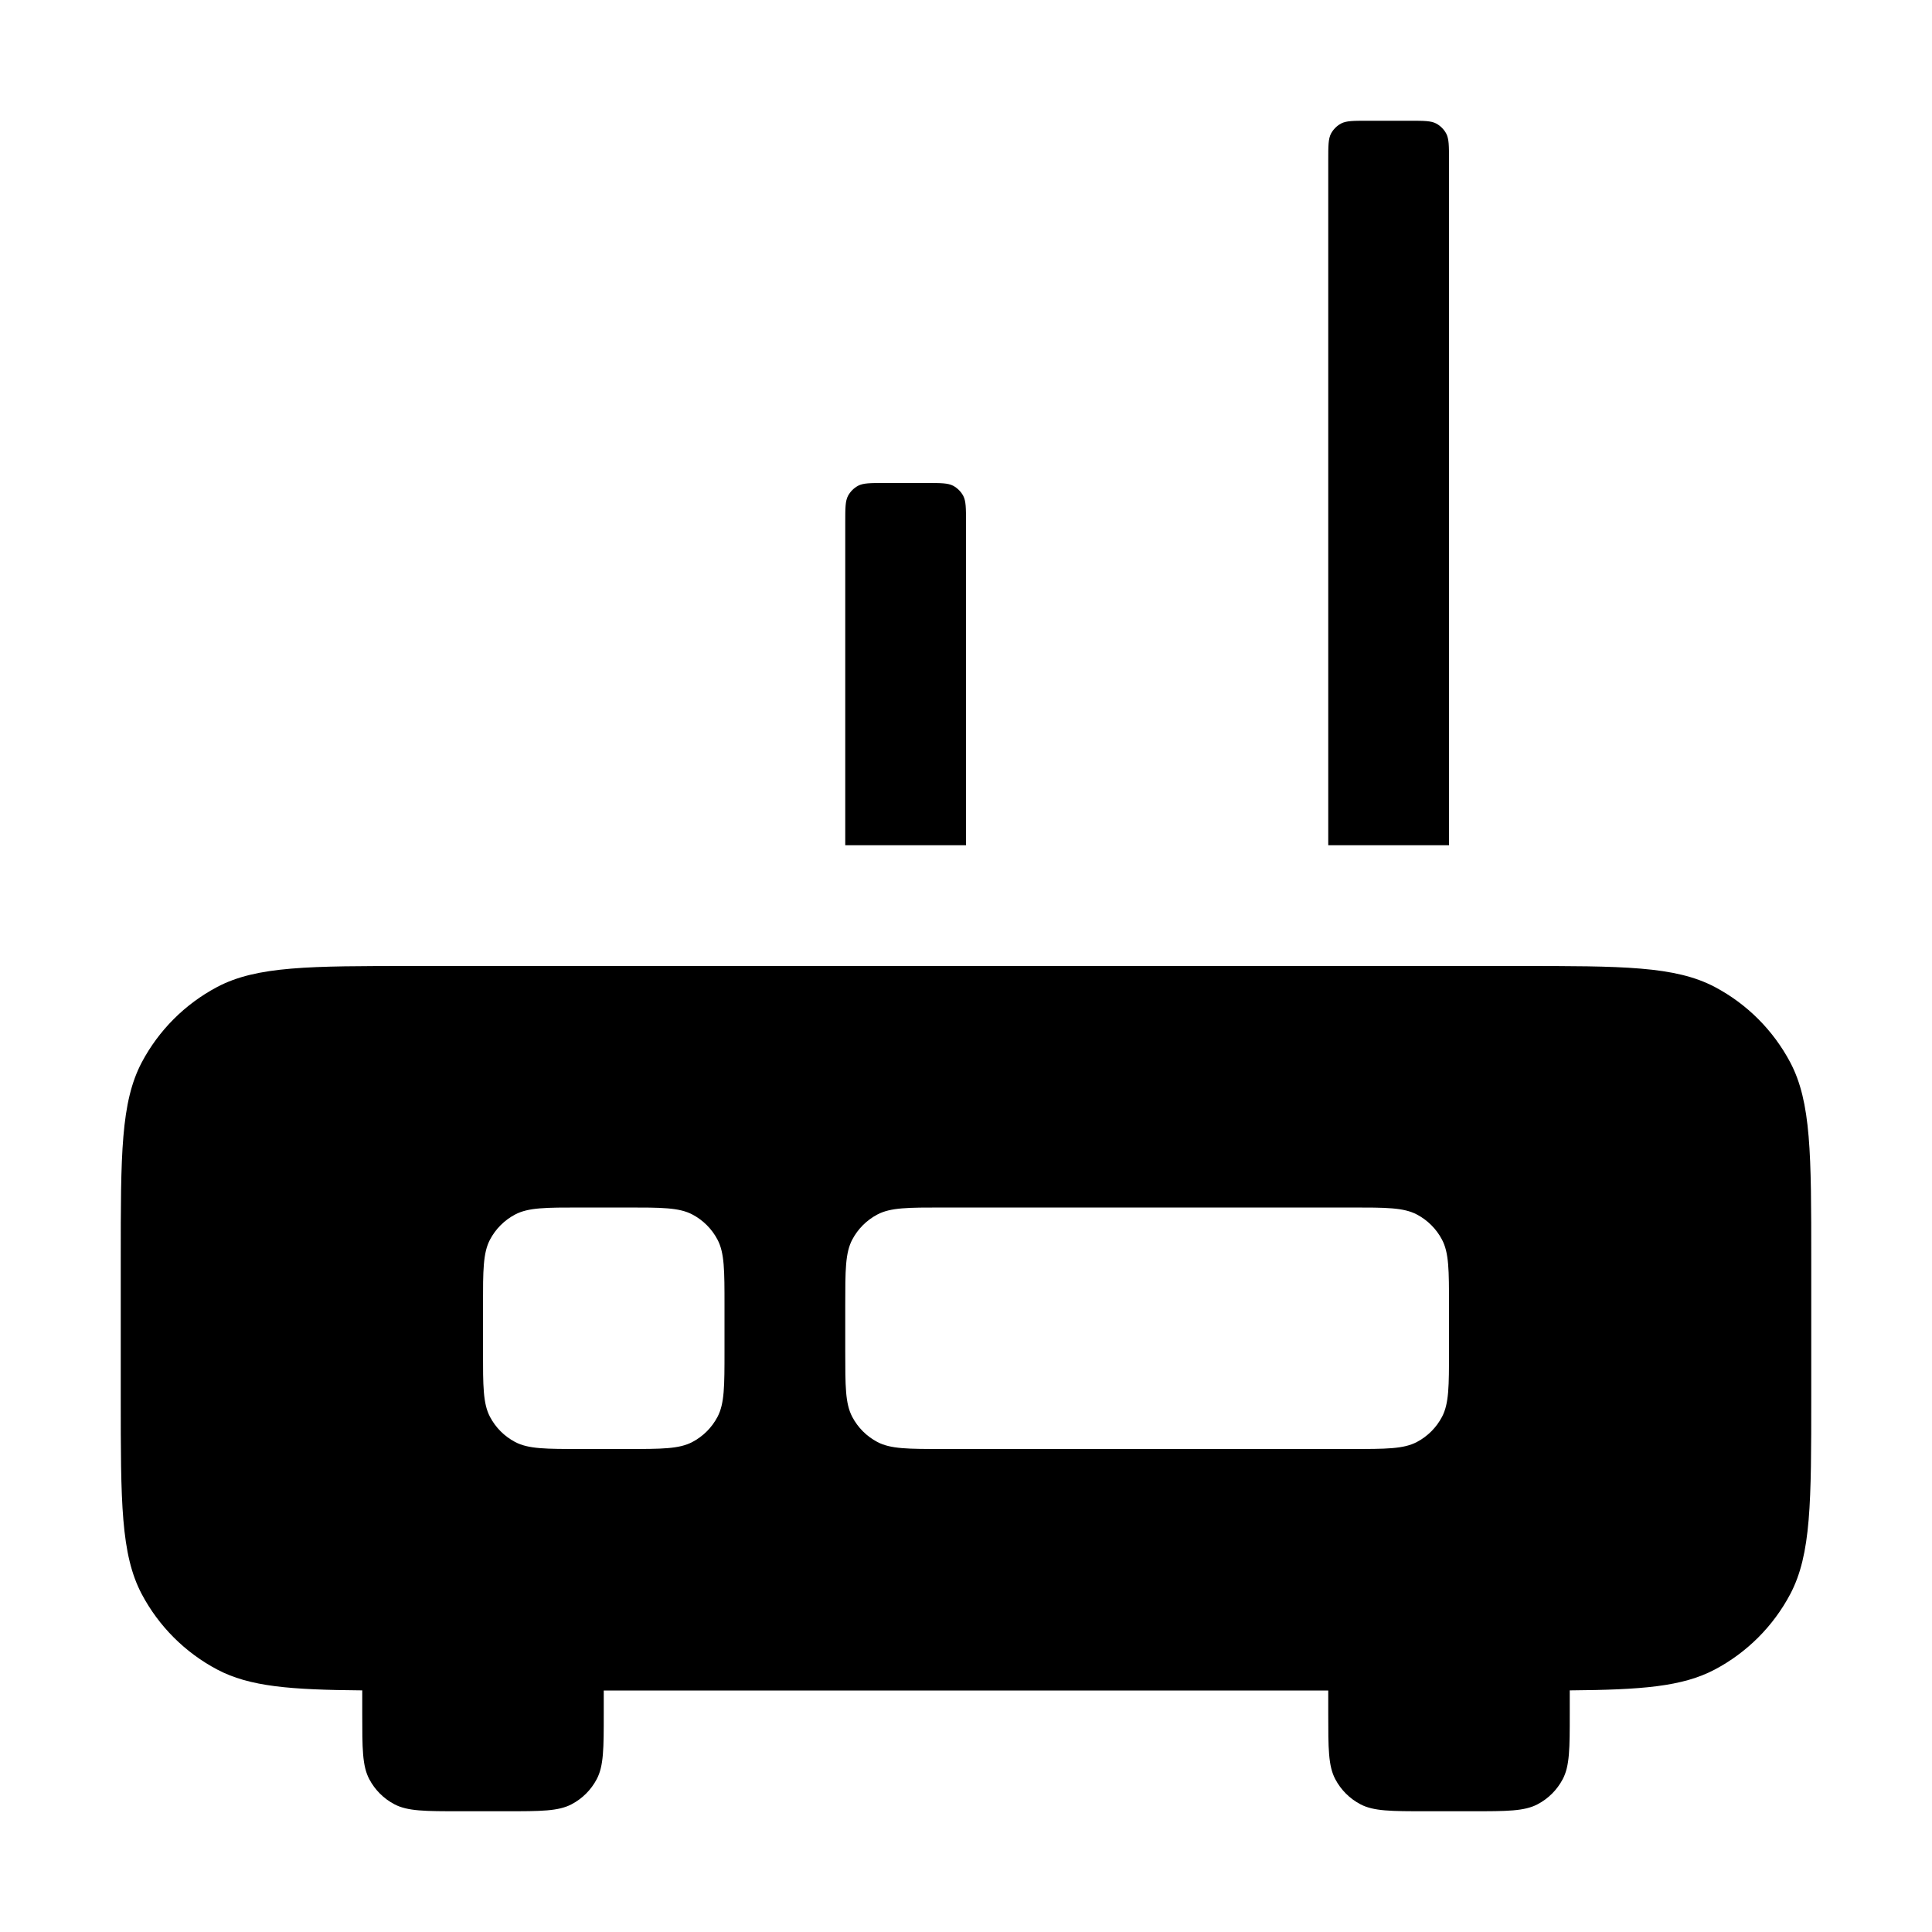 <svg width="16" height="16" viewBox="0 0 16 16" fill="none" xmlns="http://www.w3.org/2000/svg">
<path fill-rule="evenodd" clip-rule="evenodd" d="M1.174 8.798C1 9.128 1 9.562 1 10.43V11.57C1 12.438 1 12.873 1.174 13.202C1.315 13.468 1.532 13.685 1.798 13.826C2.068 13.969 2.408 13.994 3 13.999V14.19C3 14.48 3 14.624 3.058 14.734C3.105 14.823 3.177 14.895 3.266 14.942C3.376 15 3.521 15 3.81 15H4.19C4.48 15 4.624 15 4.734 14.942C4.823 14.895 4.895 14.823 4.942 14.734C5 14.624 5 14.479 5 14.19V14H11V14.19C11 14.48 11 14.624 11.058 14.734C11.105 14.823 11.177 14.895 11.266 14.942C11.376 15 11.521 15 11.81 15H12.19C12.48 15 12.624 15 12.734 14.942C12.823 14.895 12.895 14.823 12.942 14.734C13 14.624 13 14.479 13 14.19V13.999C13.592 13.994 13.932 13.969 14.202 13.826C14.468 13.685 14.685 13.468 14.826 13.202C15 12.872 15 12.438 15 11.57V10.43C15 9.562 15 9.127 14.826 8.798C14.685 8.532 14.468 8.315 14.202 8.174C13.872 8 13.438 8 12.57 8H3.43C2.562 8 2.127 8 1.798 8.174C1.532 8.315 1.315 8.532 1.174 8.798ZM7.058 10.266C7 10.376 7 10.521 7 10.81V11.19C7 11.48 7 11.624 7.058 11.734C7.105 11.823 7.177 11.895 7.266 11.942C7.376 12 7.521 12 7.81 12H11.19C11.48 12 11.624 12 11.734 11.942C11.823 11.895 11.895 11.823 11.942 11.734C12 11.624 12 11.479 12 11.19V10.81C12 10.52 12 10.376 11.942 10.266C11.895 10.177 11.823 10.105 11.734 10.058C11.624 10 11.479 10 11.19 10H7.81C7.52 10 7.376 10 7.266 10.058C7.177 10.105 7.105 10.177 7.058 10.266ZM6 10.81C6 10.52 6 10.376 5.942 10.266C5.895 10.177 5.823 10.105 5.734 10.058C5.624 10 5.479 10 5.19 10H4.81C4.52 10 4.376 10 4.266 10.058C4.177 10.105 4.105 10.177 4.058 10.266C4 10.376 4 10.521 4 10.81V11.19C4 11.48 4 11.624 4.058 11.734C4.105 11.823 4.177 11.895 4.266 11.942C4.376 12 4.521 12 4.81 12H5.19C5.48 12 5.624 12 5.734 11.942C5.823 11.895 5.895 11.823 5.942 11.734C6 11.624 6 11.479 6 11.19V10.81Z" fill="currentColor"/>
<path d="M11 1.324C11 1.208 11 1.15 11.023 1.106C11.042 1.071 11.071 1.042 11.106 1.023C11.15 1 11.208 1 11.324 1H11.676C11.792 1 11.85 1 11.894 1.023C11.929 1.042 11.958 1.071 11.977 1.106C12 1.15 12 1.208 12 1.324V7H11V1.324Z" fill="currentColor"/>
<path d="M8 4.324V7H7V4.324C7 4.208 7 4.15 7.023 4.106C7.042 4.071 7.071 4.042 7.106 4.023C7.15 4 7.208 4 7.324 4H7.676C7.792 4 7.85 4 7.894 4.023C7.929 4.042 7.958 4.071 7.977 4.106C8 4.15 8 4.208 8 4.324Z" fill="currentColor"/>
</svg>
